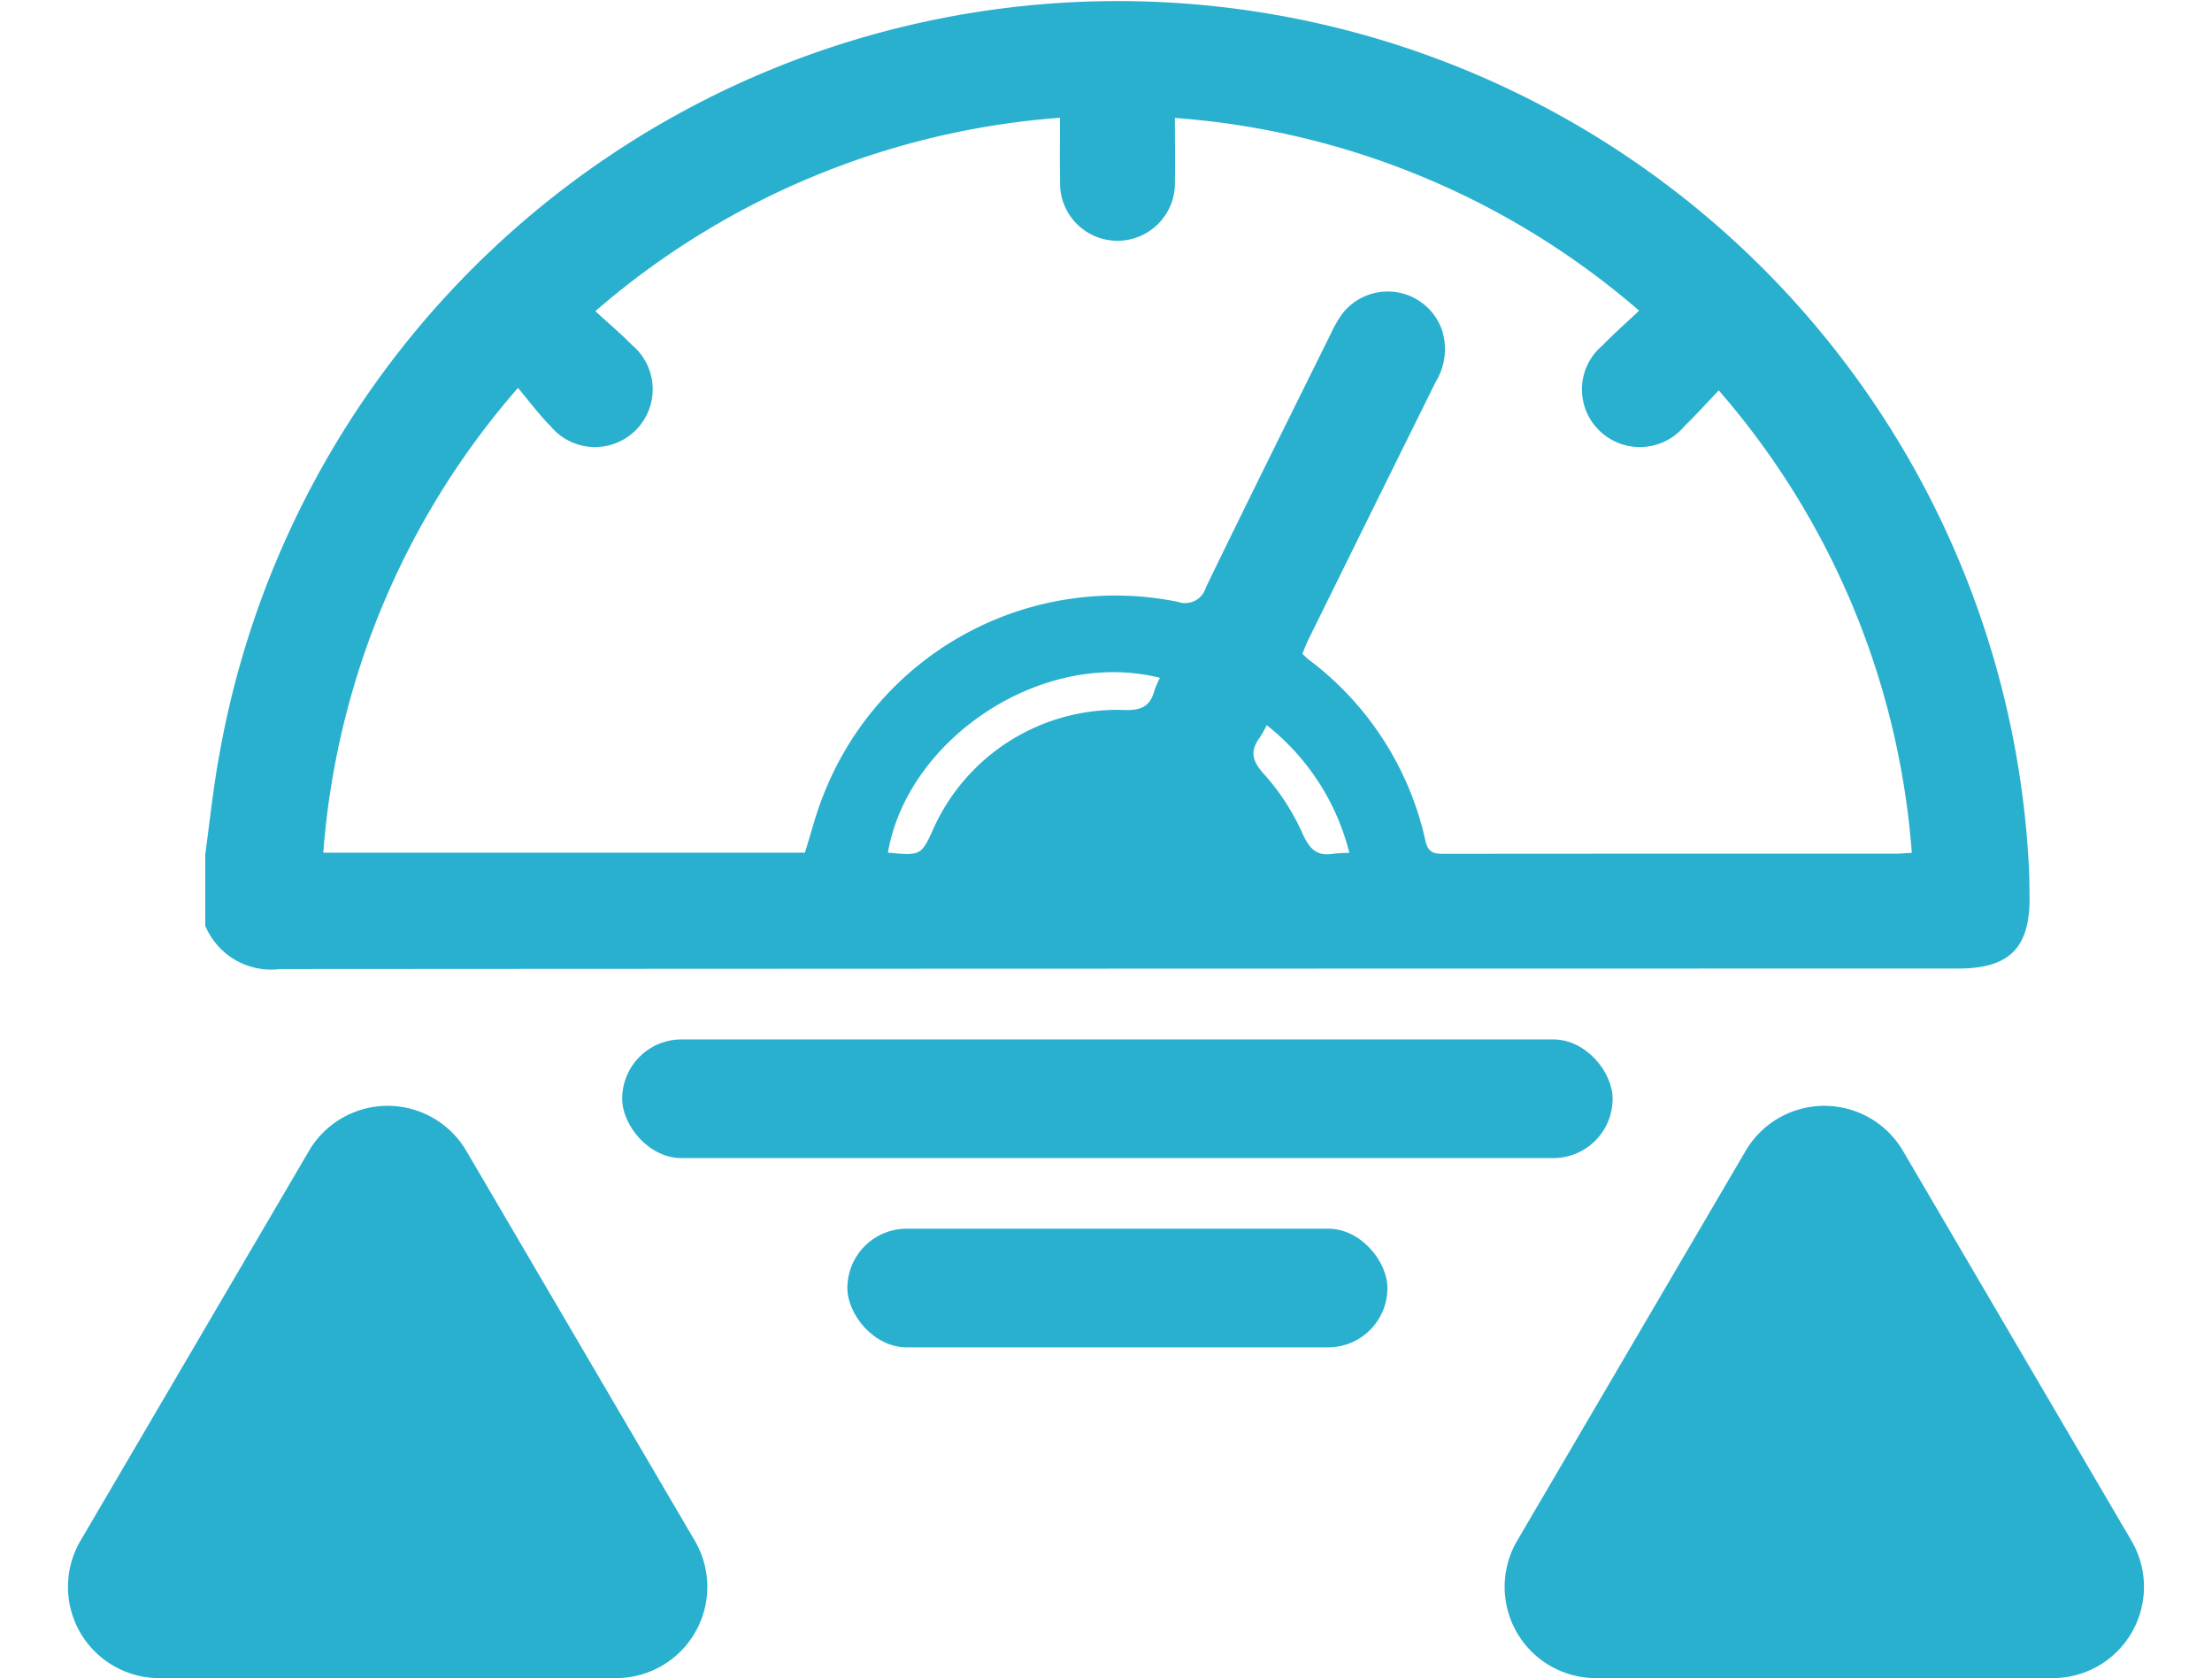 <svg xmlns="http://www.w3.org/2000/svg" width="97" height="73.569" viewBox="0 0 97 73.569">
  <g id="Group_314" data-name="Group 314" transform="translate(-231 -3067.431)">
    <path id="Polygon_5" data-name="Polygon 5" d="M13.549,5.887a4,4,0,0,1,6.9,0l10.019,17.09A4,4,0,0,1,27.019,29H6.981a4,4,0,0,1-3.451-6.023Z" transform="translate(294 3112)" fill="#29b0cf"/>
    <path id="Polygon_6" data-name="Polygon 6" d="M13.549,5.887a4,4,0,0,1,6.9,0l10.019,17.09A4,4,0,0,1,27.019,29H6.981a4,4,0,0,1-3.451-6.023Z" transform="translate(231 3112)" fill="#29b0cf"/>
    <g id="Group_318" data-name="Group 318" transform="translate(105.833 2305.522)">
      <path id="Path_406" data-name="Path 406" d="M134.167,802.493v-3.12c.2-1.46.351-2.929.619-4.376a40.008,40.008,0,0,1,79.345,4.784c.029.467.028.935.035,1.4.035,2.268-.865,3.188-3.12,3.189q-36.793,0-73.586.022A3.133,3.133,0,0,1,134.167,802.493Zm37.483-35.422a35.078,35.078,0,0,0-20.376,8.48c.575.528,1.111.98,1.6,1.478a2.531,2.531,0,1,1-3.564,3.564c-.506-.508-.935-1.094-1.428-1.678a34.968,34.968,0,0,0-8.538,20.376h21.119c.283-.89.493-1.753.827-2.565a13.748,13.748,0,0,1,15.523-8.433.946.946,0,0,0,1.232-.627c1.8-3.714,3.641-7.41,5.472-11.11a5.366,5.366,0,0,1,.5-.876,2.521,2.521,0,0,1,4.389.715,2.747,2.747,0,0,1-.277,2.248q-2.8,5.652-5.59,11.313c-.1.2-.176.414-.261.616.115.107.186.183.267.246a13.575,13.575,0,0,1,5.13,7.952c.132.59.458.571.893.571q9.842-.008,19.684-.005c.229,0,.459-.023.751-.038a34.836,34.836,0,0,0-8.465-20.273c-.562.588-1.033,1.11-1.535,1.6a2.54,2.54,0,0,1-3.691.171,2.512,2.512,0,0,1,.124-3.739c.5-.517,1.048-1,1.61-1.528a35.035,35.035,0,0,0-20.358-8.45c0,.976.016,1.88,0,2.784a2.519,2.519,0,1,1-5.034-.032C171.637,768.95,171.65,768.069,171.65,767.071Zm4.383,24.555c-5.186-1.3-11.077,2.684-11.929,7.663,1.463.138,1.463.138,2.043-1.157a8.846,8.846,0,0,1,8.194-5.1c.768.039,1.241-.074,1.448-.844A4.038,4.038,0,0,1,176.033,791.626Zm8.305,7.675a10.291,10.291,0,0,0-3.624-5.6,5,5,0,0,1-.3.537c-.458.62-.332,1.049.209,1.638a10.009,10.009,0,0,1,1.666,2.586c.306.668.623,1,1.354.874A6.664,6.664,0,0,1,184.338,799.3Z" fill="#29b0cf"/>
      <rect id="Rectangle_224" data-name="Rectangle 224" width="43.432" height="5.203" rx="2.601" transform="translate(152.451 807.478)" fill="#29b0cf"/>
      <rect id="Rectangle_225" data-name="Rectangle 225" width="23.682" height="5.203" rx="2.601" transform="translate(162.326 815.775)" fill="#29b0cf"/>
    </g>
  </g>
</svg>
